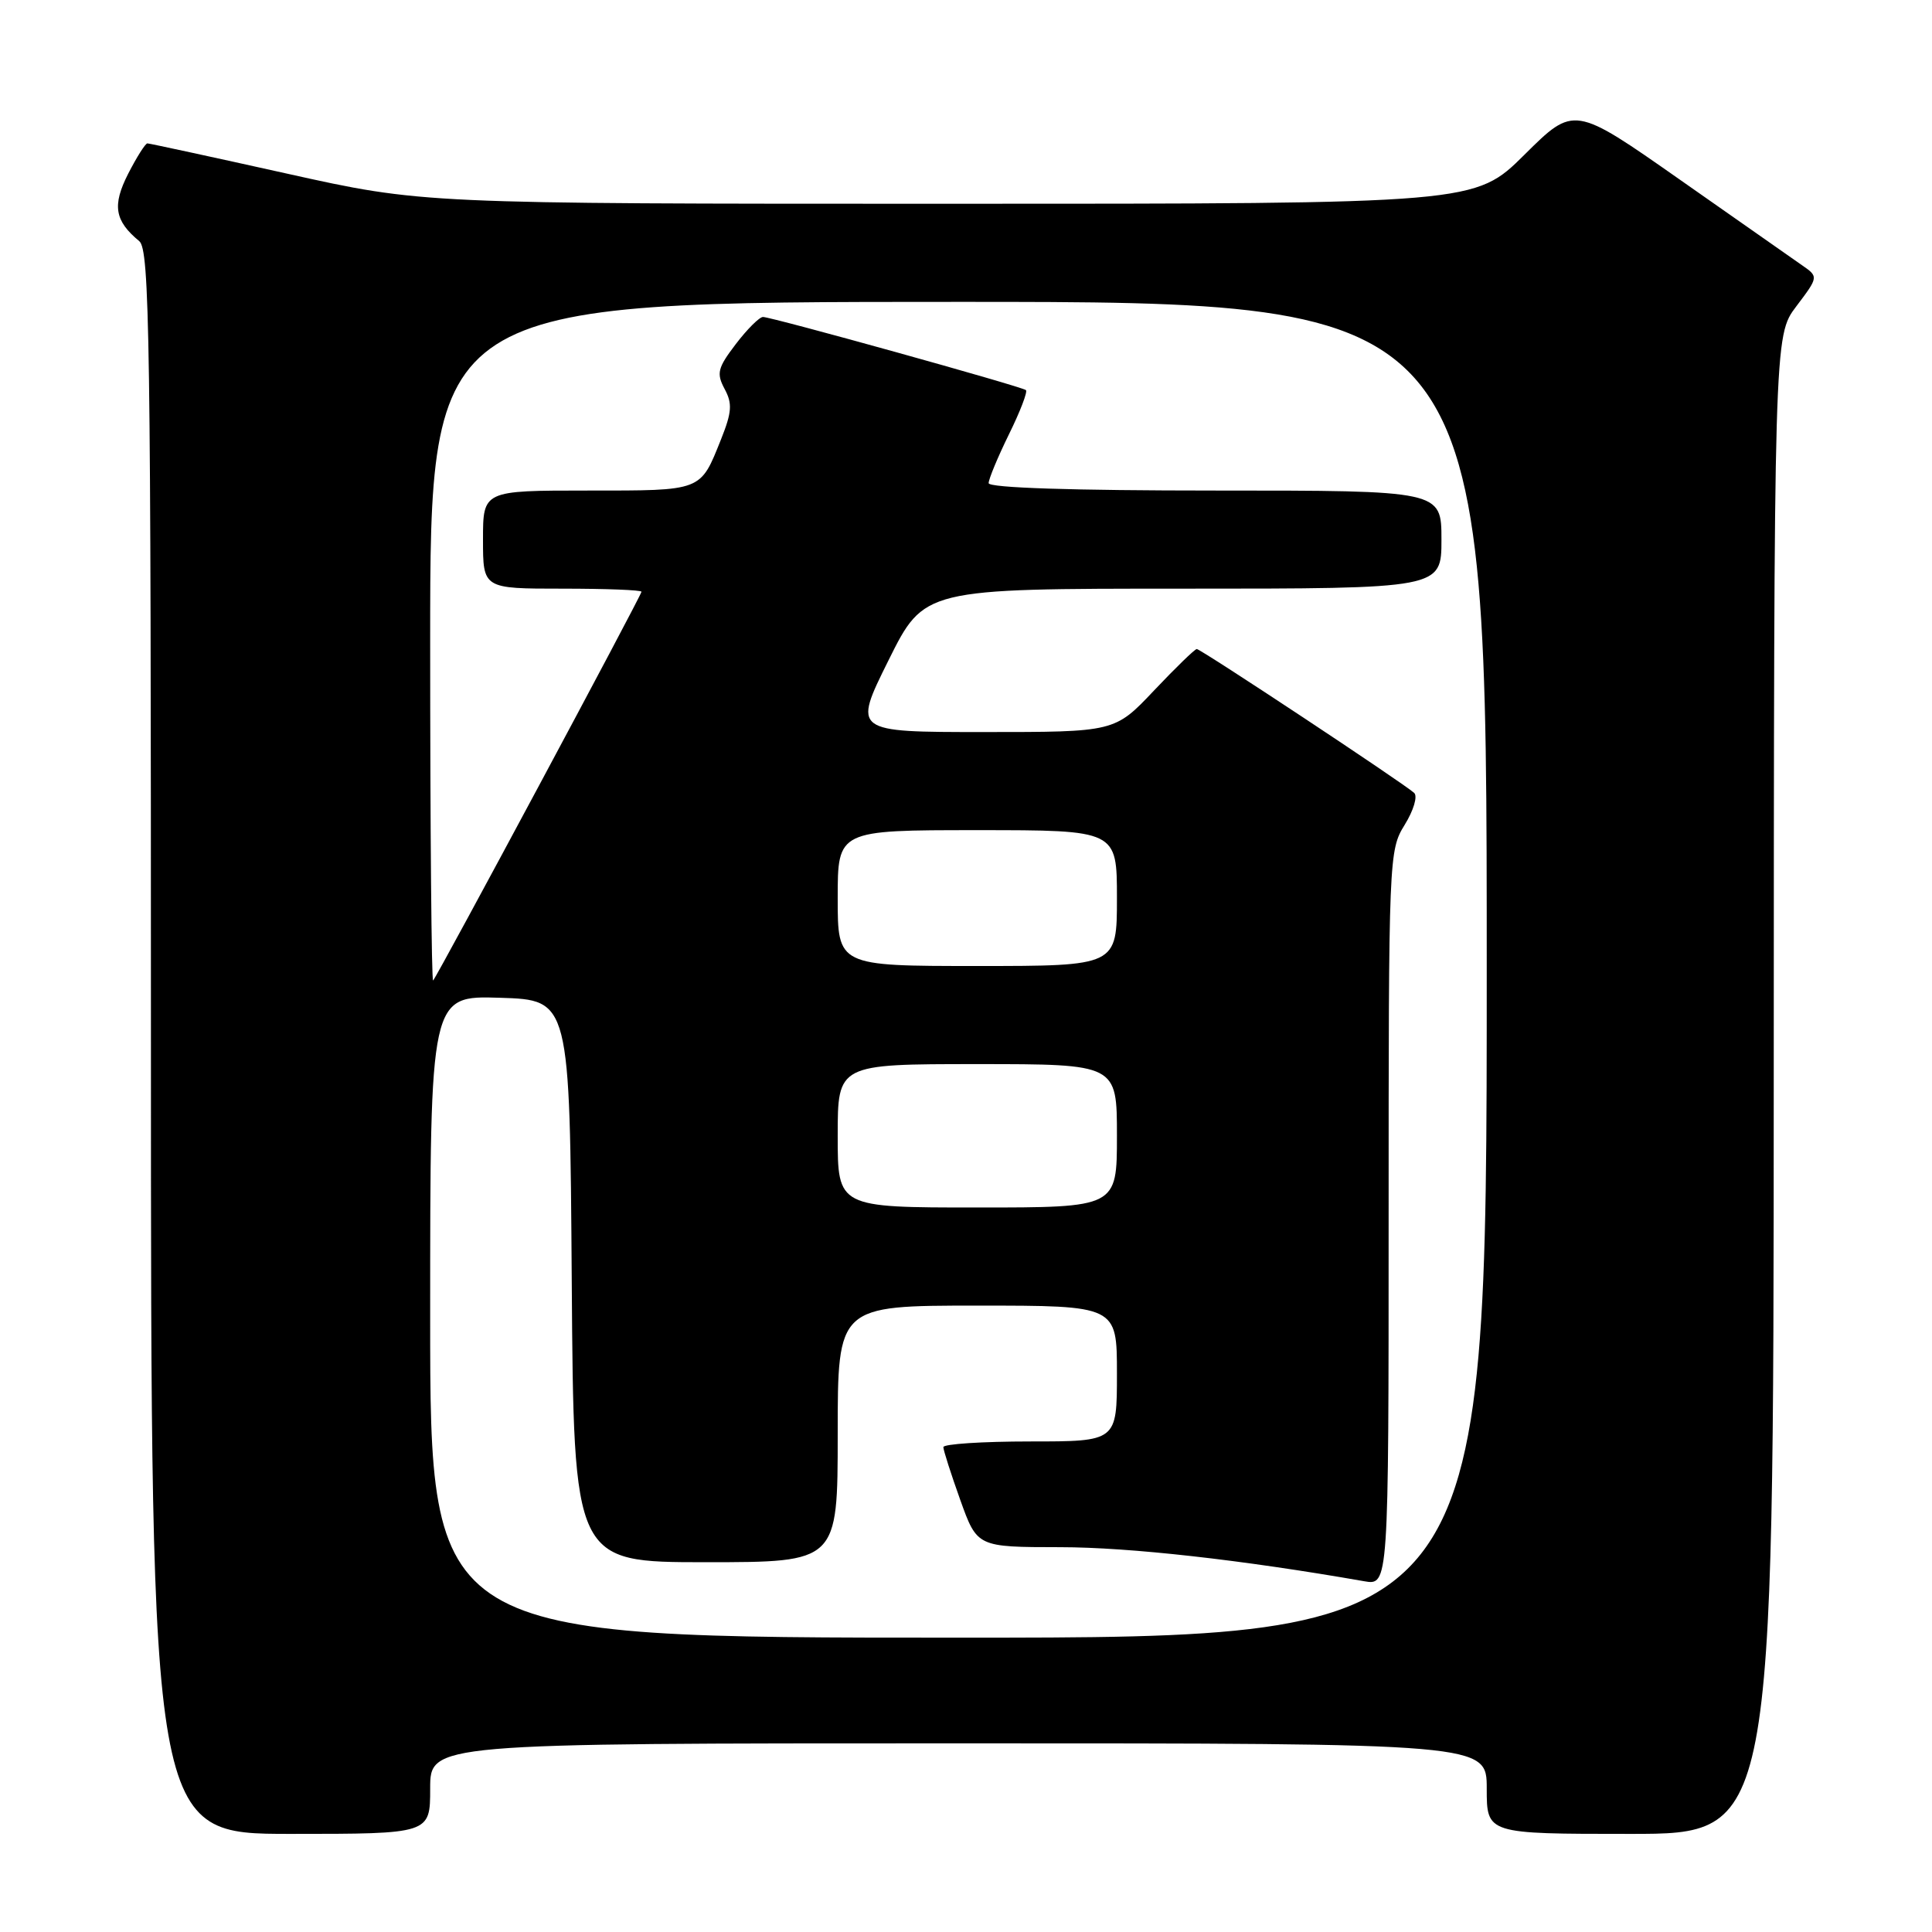 <?xml version="1.0" encoding="UTF-8" standalone="no"?>
<!DOCTYPE svg PUBLIC "-//W3C//DTD SVG 1.1//EN" "http://www.w3.org/Graphics/SVG/1.1/DTD/svg11.dtd" >
<svg xmlns="http://www.w3.org/2000/svg" xmlns:xlink="http://www.w3.org/1999/xlink" version="1.1" viewBox="0 0 256 256">
 <g >
 <path fill="currentColor"
d=" M 57.00 237.00 C 57.00 231.00 57.00 231.00 127.00 231.00 C 197.00 231.00 197.00 231.00 197.00 237.00 C 197.00 243.00 197.00 243.00 216.00 243.00 C 235.00 243.00 235.00 243.00 235.03 143.75 C 235.06 44.50 235.06 44.50 238.02 40.59 C 240.98 36.67 240.98 36.67 238.74 35.12 C 237.51 34.26 230.22 29.15 222.54 23.77 C 208.57 13.98 208.57 13.98 202.01 20.49 C 195.45 27.00 195.45 27.00 125.72 27.00 C 55.99 27.00 55.99 27.00 38.00 23.00 C 28.11 20.80 19.79 19.00 19.53 19.00 C 19.26 19.00 18.12 20.81 16.99 23.01 C 14.85 27.21 15.18 29.25 18.45 31.95 C 19.83 33.11 20.00 44.48 20.00 138.12 C 20.00 243.00 20.00 243.00 38.50 243.00 C 57.00 243.00 57.00 243.00 57.00 237.00 Z  M 57.00 174.46 C 57.00 131.92 57.00 131.92 66.25 132.21 C 75.50 132.50 75.50 132.50 75.76 169.75 C 76.02 207.00 76.02 207.00 93.51 207.00 C 111.00 207.00 111.00 207.00 111.00 190.00 C 111.00 173.00 111.00 173.00 129.50 173.00 C 148.00 173.00 148.00 173.00 148.00 182.00 C 148.00 191.00 148.00 191.00 136.50 191.00 C 130.18 191.00 125.00 191.34 125.00 191.75 C 125.00 192.16 126.01 195.31 127.24 198.75 C 129.48 205.00 129.48 205.00 140.49 205.01 C 149.68 205.02 164.53 206.68 180.75 209.52 C 184.00 210.09 184.00 210.09 184.00 161.41 C 184.00 113.51 184.03 112.68 186.13 109.29 C 187.31 107.38 187.87 105.50 187.38 105.06 C 185.99 103.79 159.11 86.00 158.58 86.00 C 158.32 86.00 155.77 88.48 152.91 91.50 C 147.71 97.00 147.71 97.00 130.36 97.00 C 113.01 97.00 113.01 97.00 117.73 87.50 C 122.45 78.00 122.45 78.00 156.73 78.00 C 191.00 78.00 191.00 78.00 191.00 71.50 C 191.00 65.00 191.00 65.00 161.00 65.00 C 142.12 65.00 131.00 64.64 131.00 64.02 C 131.00 63.48 132.21 60.57 133.69 57.55 C 135.18 54.53 136.19 51.89 135.94 51.69 C 135.37 51.21 102.25 42.00 101.10 42.00 C 100.63 42.00 99.00 43.62 97.50 45.59 C 95.09 48.75 94.91 49.46 96.01 51.53 C 97.06 53.47 96.98 54.60 95.55 58.19 C 92.76 65.15 93.16 65.00 77.88 65.00 C 64.00 65.00 64.00 65.00 64.00 71.50 C 64.00 78.00 64.00 78.00 74.50 78.00 C 80.28 78.00 85.00 78.18 85.00 78.41 C 85.00 78.88 57.98 129.29 57.39 129.92 C 57.18 130.15 57.00 110.01 57.00 85.17 C 57.00 40.00 57.00 40.00 127.00 40.00 C 197.00 40.00 197.00 40.00 197.00 128.50 C 197.00 217.00 197.00 217.00 127.00 217.00 C 57.00 217.00 57.00 217.00 57.00 174.46 Z  M 111.00 150.50 C 111.00 141.00 111.00 141.00 129.50 141.00 C 148.00 141.00 148.00 141.00 148.00 150.50 C 148.00 160.00 148.00 160.00 129.50 160.00 C 111.00 160.00 111.00 160.00 111.00 150.50 Z  M 111.00 119.00 C 111.00 110.00 111.00 110.00 129.50 110.00 C 148.00 110.00 148.00 110.00 148.00 119.00 C 148.00 128.00 148.00 128.00 129.50 128.00 C 111.00 128.00 111.00 128.00 111.00 119.00 Z "/>
</g>
</svg>